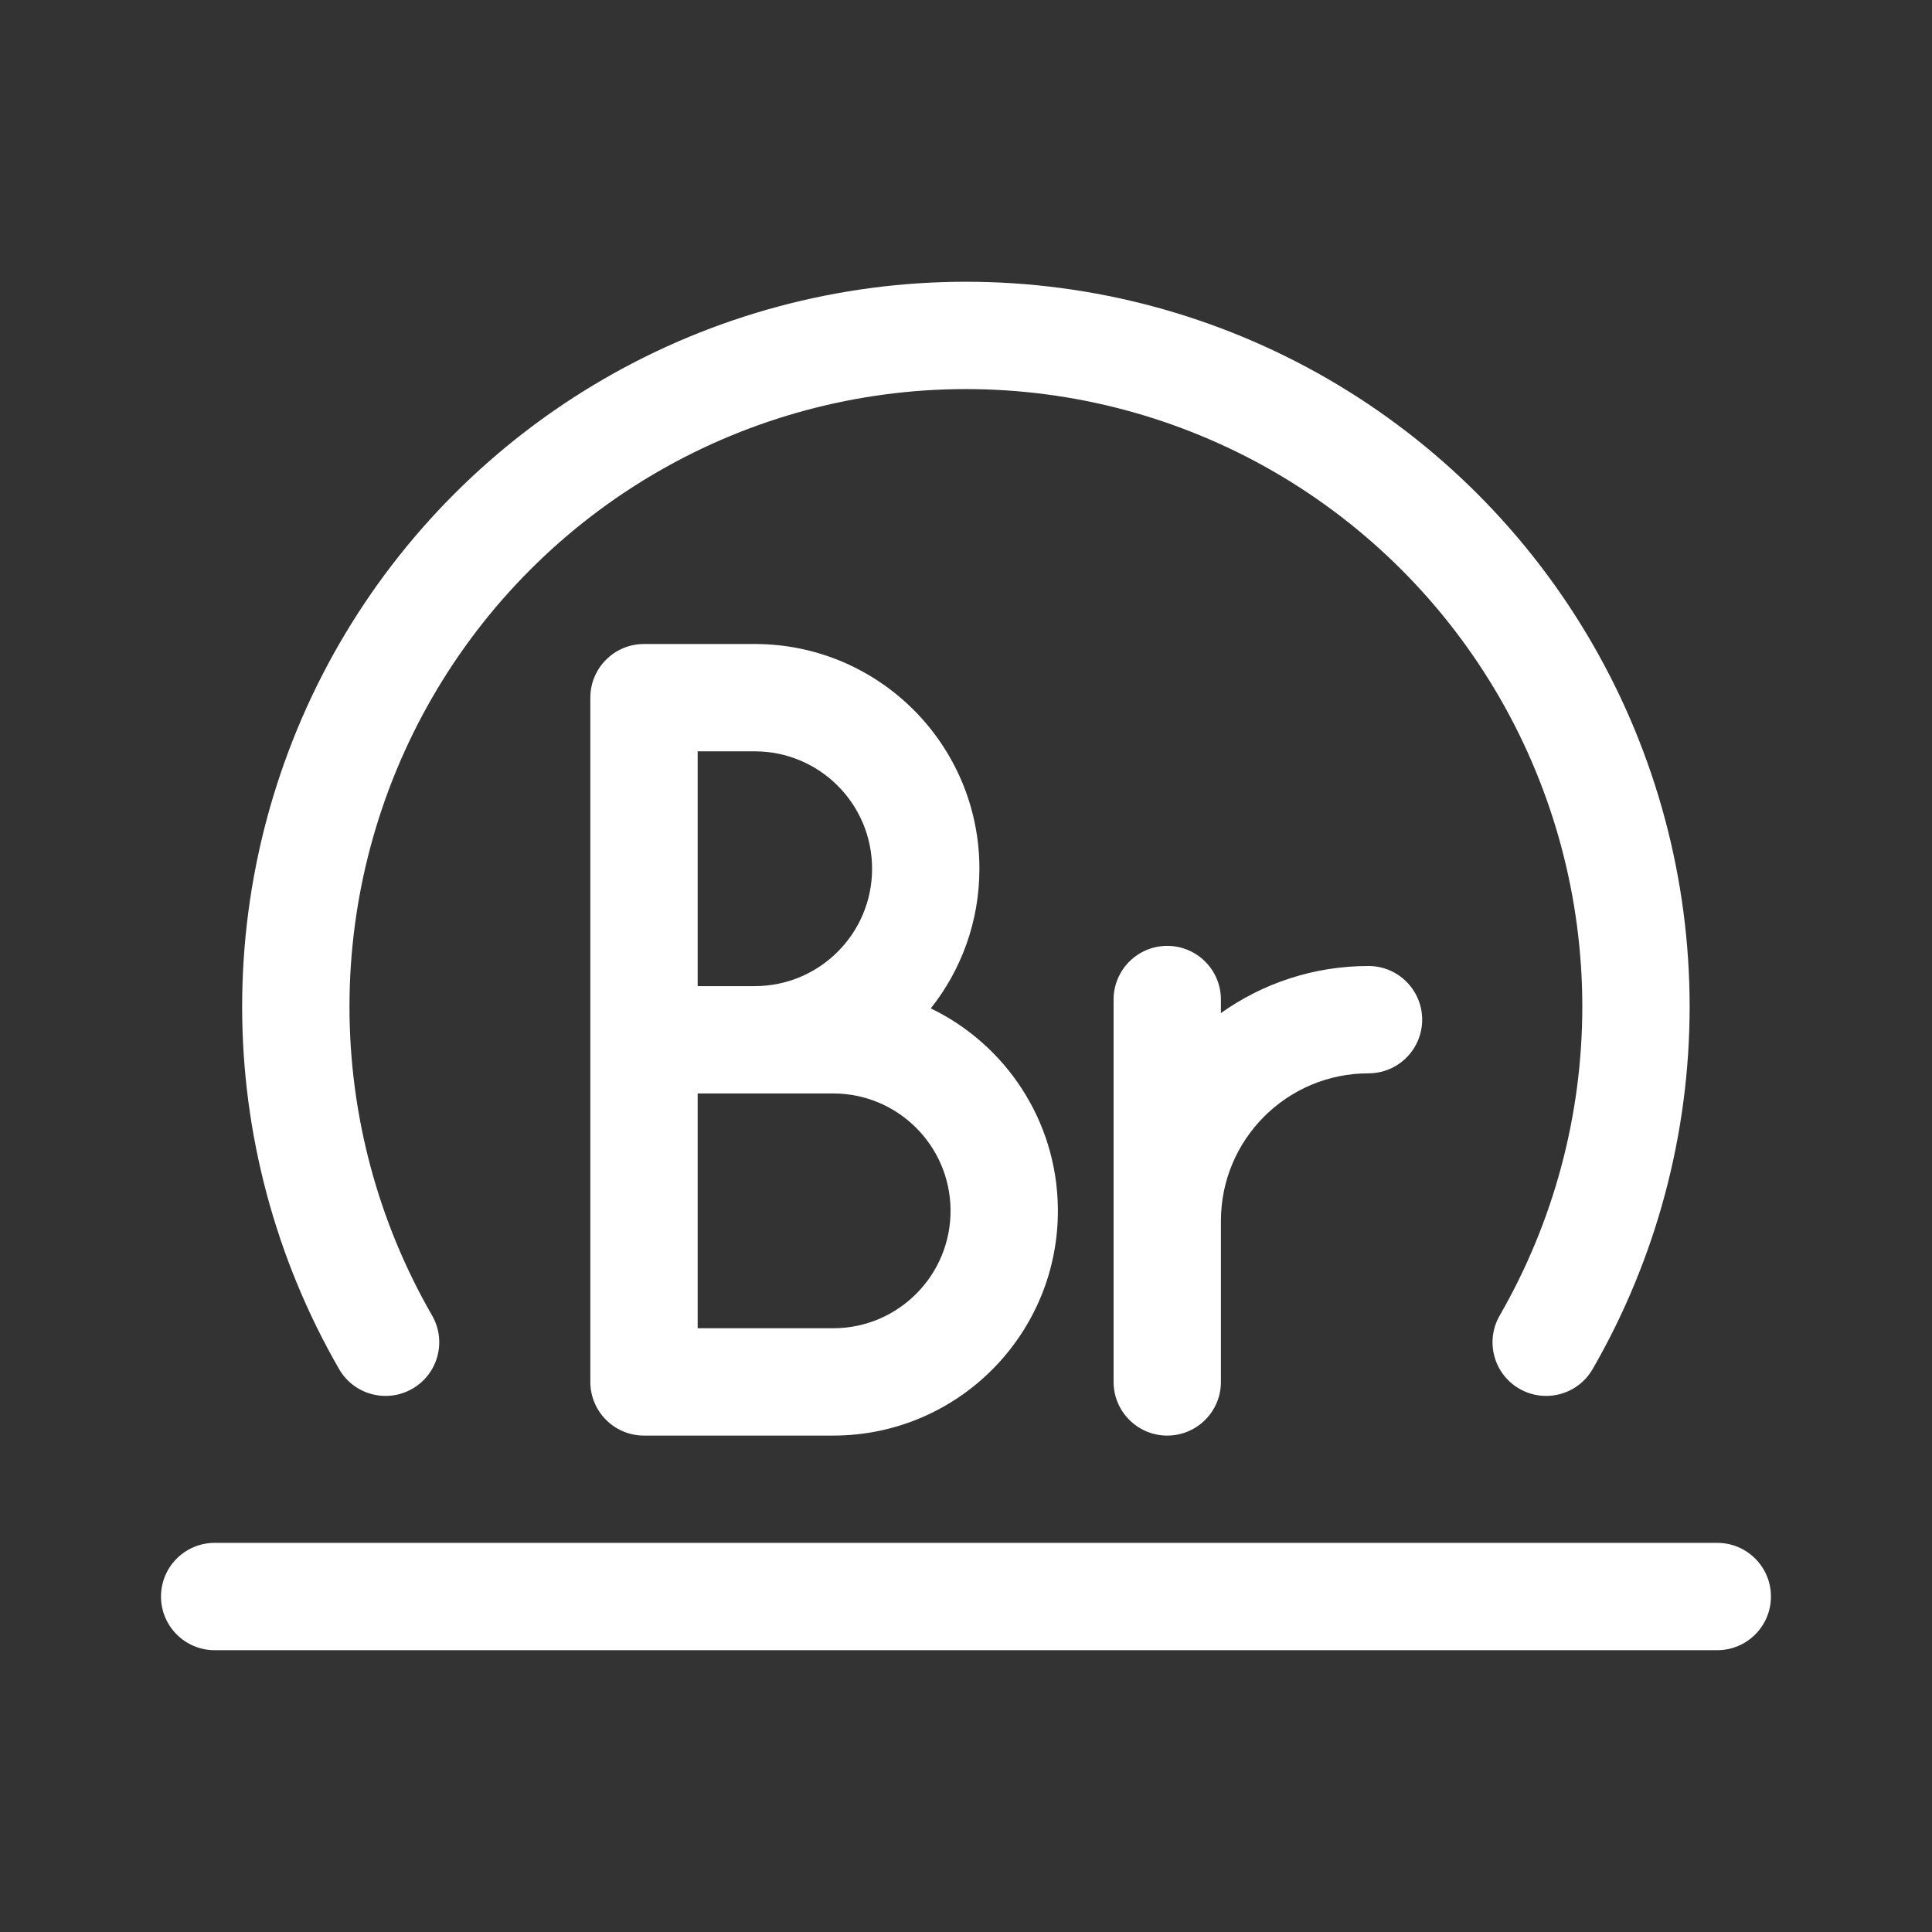 <svg width="36" height="36" viewBox="0 0 36 36" fill="none" xmlns="http://www.w3.org/2000/svg">
<rect x="0" y="0" width="36" height="36" fill="#333333" stroke="none"/>
<path d="M11.254 7.06C13.304 5.874 15.63 5.25 17.998 5.25C20.365 5.25 22.691 5.874 24.741 7.06C26.791 8.246 28.494 9.951 29.677 12.004C30.861 14.057 31.484 16.387 31.484 18.757C31.484 21.128 30.861 23.457 29.677 25.51C29.401 25.989 28.79 26.153 28.311 25.877C27.833 25.602 27.669 24.99 27.945 24.512C28.953 22.762 29.484 20.777 29.484 18.757C29.484 16.737 28.953 14.752 27.945 13.003C26.936 11.254 25.486 9.801 23.74 8.791C21.994 7.782 20.014 7.25 17.998 7.25C15.982 7.25 14.001 7.782 12.255 8.791C10.509 9.801 9.059 11.254 8.051 13.003C7.043 14.752 6.512 16.737 6.512 18.757C6.512 20.777 7.043 22.762 8.051 24.512C8.327 24.99 8.162 25.602 7.684 25.877C7.205 26.153 6.594 25.989 6.318 25.51C5.135 23.457 4.512 21.128 4.512 18.757C4.512 16.387 5.135 14.057 6.318 12.004C7.502 9.951 9.204 8.246 11.254 7.06Z" fill="white"/>
<path d="M3 29.749C3 29.197 3.448 28.749 4 28.749H31.999C32.551 28.749 32.999 29.197 32.999 29.749C32.999 30.301 32.551 30.749 31.999 30.749H4C3.448 30.749 3 30.301 3 29.749Z" fill="white"/>
<path fill-rule="evenodd" clip-rule="evenodd" d="M12 12C11.448 12 11 12.448 11 13V25.75C11 26.302 11.448 26.75 12 26.75H15.525C17.857 26.75 19.739 24.845 19.712 22.513C19.692 20.871 18.73 19.459 17.344 18.79C17.911 18.075 18.25 17.171 18.25 16.188C18.25 13.875 16.375 12 14.062 12H12ZM13 24.75V20.375H15.525C16.723 20.375 17.698 21.339 17.712 22.537C17.726 23.755 16.743 24.75 15.525 24.75H13ZM14.062 18.375H13V14H14.062C15.271 14 16.25 14.979 16.25 16.188C16.25 17.396 15.271 18.375 14.062 18.375Z" fill="white"/>
<path d="M25.5 20C23.981 20 22.75 21.231 22.75 22.75V25.75C22.75 26.302 22.302 26.75 21.75 26.75C21.198 26.75 20.75 26.302 20.75 25.75V18.625C20.75 18.073 21.198 17.625 21.75 17.625C22.302 17.625 22.75 18.073 22.75 18.625V18.877C23.526 18.325 24.475 18 25.5 18C26.052 18 26.5 18.448 26.5 19C26.5 19.552 26.052 20 25.5 20Z" fill="white"/>
</svg>
